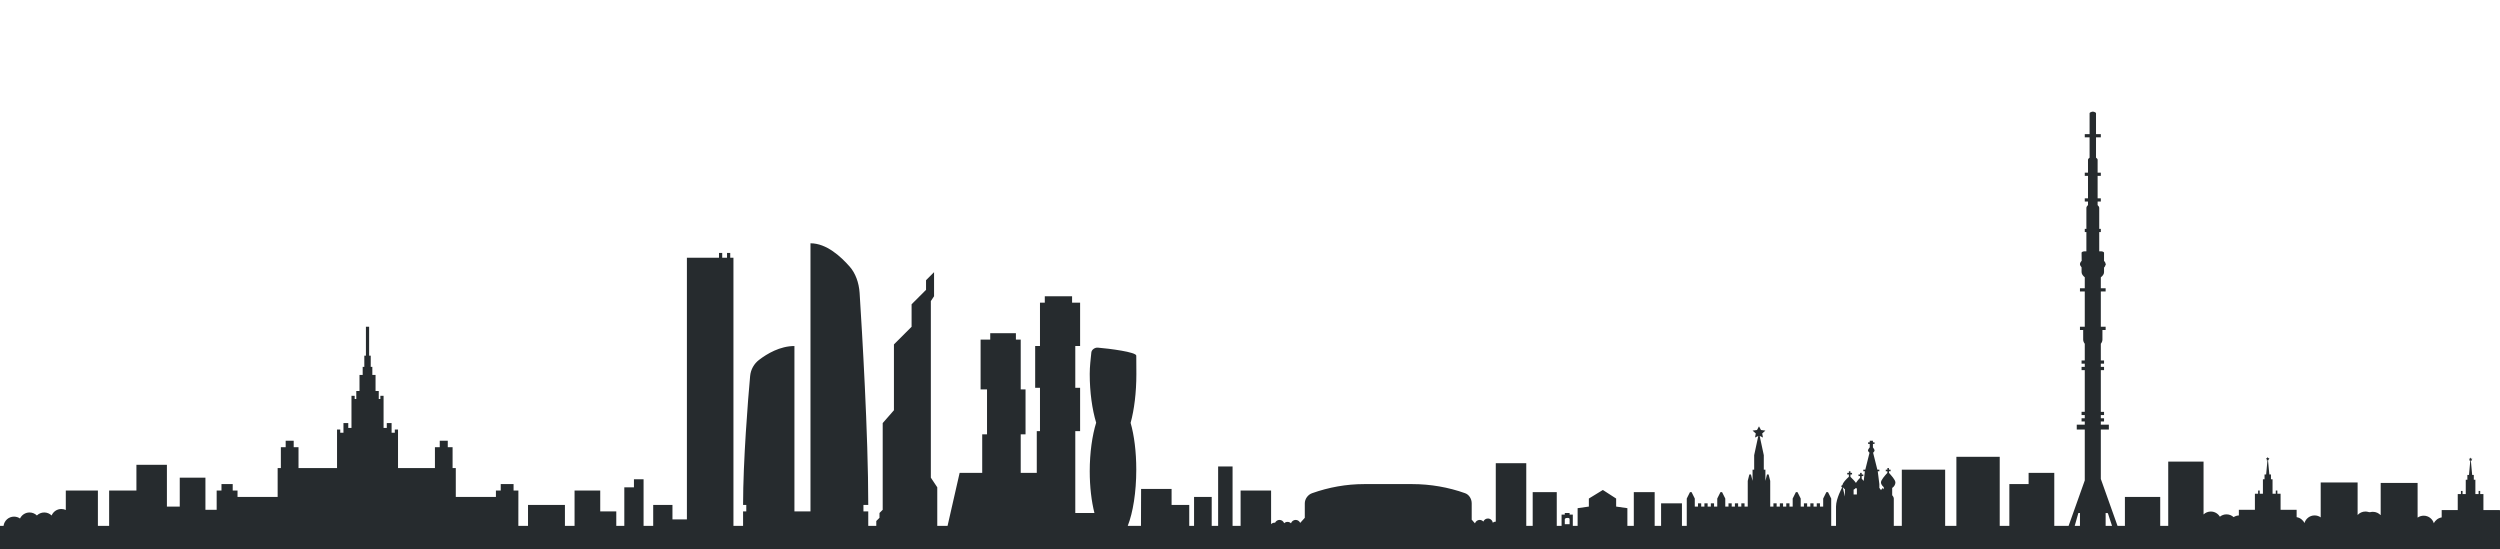 <svg xmlns="http://www.w3.org/2000/svg" xmlns:xlink="http://www.w3.org/1999/xlink" width="1366" height="300" viewBox="0 0 1366 300" fill="none">
    <g clip-path="url(#clip0_232_2841)">

        <rect x="474.575" y="150" width="39.478" height="36.788" transform="rotate(37.855 474.575 150)" fill="url(#pattern0)"/>
        <rect width="68.768" height="64.082" transform="matrix(-0.962 0.274 0.274 0.962 202.134 203)" fill="url(#pattern1)"/>
        <rect x="514.204" y="222" width="76.268" height="81.184" transform="rotate(21.842 514.204 222)" fill="url(#pattern2)"/>
        <rect x="897" y="273.935" width="150.28" height="140.038" transform="rotate(-51.088 897 273.935)" fill="url(#pattern3)"/>
        <rect width="79.023" height="86.008" transform="matrix(-0.921 0.39 0.39 0.921 456.778 102)" fill="url(#pattern4)"/>
        <rect width="111.412" height="118.594" transform="matrix(-0.938 0.347 0.347 0.938 625.503 199)" fill="url(#pattern5)"/>
        <rect width="161.683" height="163.638" transform="matrix(-0.84 0.543 0.543 0.84 370.799 172)" fill="url(#pattern6)"/>
        <rect x="138" y="244.894" width="125" height="126" transform="rotate(-51.55 138 244.894)" fill="url(#pattern7)"/>
        <rect x="284" y="252.478" width="125" height="126" transform="rotate(-32.672 284 252.478)" fill="url(#pattern8)"/>
        <rect width="113.438" height="114.345" transform="matrix(-0.749 -0.663 -0.663 0.749 530.448 280.547)" fill="url(#pattern9)"/>
        <rect width="135.367" height="137.005" transform="matrix(-0.973 0.229 0.229 0.973 1157.76 186)" fill="url(#pattern10)"/>
        <rect x="-71" y="275.085" width="108.063" height="100.698" transform="rotate(-51.088 -71 275.085)" fill="url(#pattern11)"/>
        <rect x="631.541" y="301.309" width="49.486" height="70.037" transform="rotate(-97.595 631.541 301.309)" fill="url(#pattern12)"/>
        <rect x="723.291" y="338.154" width="49.486" height="70.037" transform="rotate(-174.906 723.291 338.154)" fill="url(#pattern13)"/>
        <rect x="257.526" y="284.173" width="93.928" height="87.527" transform="rotate(-67.993 257.526 284.173)" fill="url(#pattern14)"/>
        <rect width="105.762" height="98.554" transform="matrix(-0.318 -0.948 -0.948 0.318 862.104 292.256)" fill="url(#pattern15)"/>
        <rect x="1072" y="294.098" width="115.515" height="107.643" transform="rotate(-67.993 1072 294.098)" fill="url(#pattern16)"/>
        <rect x="1008" y="286.701" width="99.986" height="93.172" transform="rotate(-67.993 1008 286.701)" fill="url(#pattern17)"/>
        <rect width="100.451" height="93.605" transform="matrix(-0.706 0.708 0.708 0.706 554.899 214)" fill="url(#pattern18)"/>
        <rect x="816" y="270.711" width="137.14" height="127.794" transform="rotate(-51.088 816 270.711)" fill="url(#pattern19)"/>
        <rect width="98.5" height="70.83" transform="matrix(-0.762 -0.648 -0.648 0.762 779.166 270.666)" fill="url(#pattern20)"/>
        <rect x="1200.63" y="224" width="85.807" height="88.963" transform="rotate(30.858 1200.63 224)" fill="url(#pattern21)"/>
        <rect x="1031" y="270.572" width="102.729" height="95.728" transform="rotate(-19.666 1031 270.572)" fill="url(#pattern22)"/>
        <rect x="1320.07" y="224" width="111.936" height="104.307" transform="rotate(7.196 1320.07 224)" fill="url(#pattern23)"/>
        <rect x="523" y="203.316" width="77.437" height="118.594" transform="rotate(-27.968 523 203.316)" fill="url(#pattern24)"/>
        <rect x="517.918" y="316.99" width="78.412" height="74.306" transform="rotate(-144.603 517.918 316.99)" fill="url(#pattern25)"/>
        <rect x="868.561" y="212" width="88.784" height="94.508" transform="rotate(64.868 868.561 212)" fill="url(#pattern26)"/>
        <rect width="78.819" height="88.739" transform="matrix(0.566 -0.824 -0.824 -0.566 997.153 316.208)" fill="url(#pattern27)"/>
        <rect width="64.354" height="59.267" transform="matrix(-0.921 0.39 0.39 0.921 657.269 241)" fill="url(#pattern28)"/>
        <rect x="445.947" y="210" width="83.517" height="88.901" transform="rotate(36.554 445.947 210)" fill="url(#pattern29)"/>
        <rect x="484.947" y="236" width="83.517" height="88.901" transform="rotate(36.554 484.947 236)" fill="url(#pattern30)"/>
        <rect x="202.947" y="157" width="83.517" height="88.901" transform="rotate(36.554 202.947 157)" fill="url(#pattern31)"/>
        <rect x="1199" y="269.787" width="125.672" height="117.107" transform="rotate(-51.088 1199 269.787)" fill="url(#pattern32)"/>
        <rect x="135.789" y="250" width="98.684" height="91.958" transform="rotate(74.913 135.789 250)" fill="url(#pattern33)"/>
        <rect width="47.752" height="55.342" transform="matrix(-0.79 0.614 0.614 0.79 464.704 172)" fill="url(#pattern34)"/>
        <rect width="47.752" height="55.342" transform="matrix(-0.79 0.614 0.614 0.79 407.704 256)" fill="url(#pattern35)"/>
        <rect width="27.506" height="29.523" transform="matrix(-0.942 0.336 0.336 0.942 1147.9 52)" fill="url(#pattern36)"/>
        <rect x="1163.77" y="103.895" width="61.376" height="57.193" transform="rotate(55.238 1163.77 103.895)" fill="url(#pattern37)"/>
        <rect x="1007.57" y="300.684" width="61.376" height="57.193" transform="rotate(-128.929 1007.57 300.684)" fill="url(#pattern38)"/>
        <rect x="90.707" y="352.431" width="146.896" height="146.219" transform="rotate(-101.668 90.707 352.431)" fill="url(#pattern39)"/>
        <rect x="-27.293" y="372.431" width="146.896" height="146.219" transform="rotate(-101.668 -27.293 372.431)" fill="url(#pattern40)"/>
        <rect x="251.903" y="229" width="57.911" height="57.644" transform="rotate(22.332 251.903 229)" fill="url(#pattern41)"/>
        <rect x="584.881" y="130" width="124.977" height="133.033" transform="rotate(51.34 584.881 130)" fill="url(#pattern42)"/>
        <rect width="102.57" height="109.182" transform="matrix(-0.625 0.781 0.781 0.625 353.076 146)" fill="url(#pattern43)"/>
        <rect x="170.495" y="303.243" width="108.063" height="100.698" transform="rotate(140.092 170.495 303.243)" fill="url(#pattern44)"/>


        <path fill-rule="evenodd" clip-rule="evenodd" d="M557.723 258.368H536.677V237.316H539.308V212.754H535.8V185.561H541.062V182.053H555.092V185.561H557.723V212.754H560.354V237.316H557.723V258.368ZM566.492 235.561H568.246V211.877H565.615V189.07H568.246V165.386H570.88L570.877 161.877H585.785V165.386H590.169V189.07H587.538V211.877H590.169V235.561H587.538V258.368H566.492V235.561ZM1151.73 280.382L1150.52 280.298V287.316H1154.01L1151.73 280.382ZM1136.49 280.298H1135.62L1133.63 287.316H1136.49V280.298ZM1014.09 266.591C1013.78 266.98 1013.34 267.311 1012.81 267.555V270.178H1014.6V267.14L1014.7 267.133C1014.46 266.979 1014.26 266.796 1014.09 266.591ZM1008.06 267.336C1007.61 267.062 1007.26 266.716 1007.02 266.328C1006.98 266.346 1006.94 266.36 1006.9 266.369L1008.06 271.316V267.336ZM857.631 283.807C857.631 283.249 857.379 283.017 856.822 283.017H856.208C855.652 283.017 855 283.249 855 283.807V286.439H857.631V283.807ZM0 300V287.316H1.942C2.311 284.478 4.727 282.284 7.661 282.284C8.877 282.284 10.004 282.663 10.934 283.306C11.864 281.362 13.841 280.016 16.137 280.016C17.7 280.016 19.116 280.641 20.155 281.652C21.195 280.641 22.611 280.016 24.174 280.016C25.743 280.016 27.163 280.645 28.203 281.661C29.075 279.577 31.13 278.113 33.527 278.113C34.396 278.113 35.215 278.311 35.954 278.654V268.018H53.492V287.316H59.631V268.018H74.538V253.982H91.2V276.789H98.215V261H112.246V278.544H118.385V268.018H121.015V264.509H127.154V268.018H129.785V271.526H151.708V255.737H153.462V244.333H156.092V240.825H160.477V244.333H163.108V255.737H184.154V234.684H185.908V236.439H187.662V231.175H190.292V233.807H192.046V216.263H193.8V218.018H194.677V213.632H196.431V204.86H198.171V200.467L199.062 200.468V194.333H199.938V178.544H201.692V194.333H202.569V200.473L203.446 200.474V204.86H205.2V213.632H206.954V218.018H207.831V216.263H209.585V233.807H211.338V231.175H213.969V236.439H215.723V234.684H217.477V255.737H237.646V244.333H240.277V240.825H244.662V244.333H247.292V255.737H249.046V271.526H270.969V268.018H273.6V264.509H280.615V268.018H283.246L283.223 287.316H288.508V275.912H308.677V287.316H313.938V268.018H327.969V279.421H336.738V287.316H341.123V266.263H346.385V261.877H351.646V287.316H356.908V275.912H367.431V283.807H375.323V140.825H392.862V138.193H394.615V140.825H397.246V138.193H399V140.825H400.754V287.316H406.015V279.421H407.769V275.912H406.015C406.015 252.171 408.704 218.005 409.879 205.405C410.203 201.937 411.967 198.782 414.725 196.659C419.135 193.265 426.228 189.07 434.077 189.07V279.421H442.846V132.93C451.58 132.93 459.395 140.136 464.302 145.716C467.371 149.204 469.335 154.392 469.694 160.093C471.002 180.808 474.415 236.883 474.415 275.912H471.785V279.421H474.415V287.316H478.8V284.684L480.554 282.93V280.298L482.308 278.544V231.175L488.446 224.158V188.193L498.092 178.544V166.263L505.985 158.368V153.105L510.369 148.719V161.877L508.615 164.509V261L512.123 266.263V287.316H517.75L524.344 258.375L587.538 258.368V280.298H597.997C596.394 273.949 595.431 266.08 595.431 257.491C595.431 247.328 596.779 237.985 598.941 230.967C596.779 223.792 595.426 214.368 595.428 204.315C595.43 200.283 595.934 196.269 596.308 192.579C596.464 191.032 598.268 189.819 599.815 189.947C606.114 190.468 620.862 192.348 620.862 194.333C620.862 197.627 620.914 200.923 620.913 204.447C620.912 214.506 619.736 223.906 617.768 231.052C619.702 237.801 620.862 246.726 620.862 256.614C620.862 268.94 619.061 280.075 616.202 287.316H623.427L623.492 267.14H640.154V275.912H649.8V287.316H652.431V271.526H662.077V287.316H665.585V254.86H673.477V287.316H677.862V268.018H694.523V286.396C695.011 285.902 695.687 285.595 696.436 285.595C696.526 285.595 696.614 285.599 696.701 285.608C697.135 284.704 698.054 284.078 699.123 284.078C700.301 284.078 701.299 284.838 701.662 285.894C702.144 285.437 702.792 285.155 703.507 285.155C704.243 285.155 704.909 285.452 705.394 285.932C705.746 284.856 706.755 284.078 707.948 284.078C709.057 284.078 710.01 284.752 710.42 285.713L712.938 282.93V275.035C712.938 272.647 714.631 270.3 716.878 269.502C726.075 266.236 735.596 264.509 745.385 264.509H771.692C781.471 264.509 791.469 266.232 800.541 269.491C802.777 270.295 804.138 272.656 804.138 275.035V283.807H804.033L805.927 285.961C806.27 284.869 807.288 284.078 808.491 284.078C809.291 284.078 810.008 284.43 810.501 284.987C810.9 284.004 811.862 283.31 812.988 283.31C814.338 283.31 815.453 284.307 815.644 285.605C816.096 285.24 816.668 285.019 817.292 285.011V253.105H833.954V287.316H837.462V268.895H850.615V287.316H853.246V281.175H855V280.298H857.631V281.175H859.385V287.316H862.015V277.667L868.154 276.789V272.404L875.805 267.722L883.062 272.404V276.789L889.2 277.667V287.316H892.708V268.895H904.108V287.316H907.615V275.035H919.015V287.316H921.646V272.404L923.4 268.895H924.277L926.031 272.404V276.789H927.785V275.035H929.538V276.789H931.292V275.035H933.046V276.789H934.8V275.035H936.554V276.789H938.308V272.404L940.062 268.895H940.938L942.692 272.404V276.789H944.446V275.035H946.2V276.789H947.954V275.035H949.708V276.789H951.462V275.035H953.215V276.789H954.969V262.754L955.846 259.246H956.723C956.723 259.246 957.611 262.698 957.6 262.754V256.614H958.477V248.719L960.73 238.205L958.948 239.067L959.362 236.85L957.61 235.28L960.031 234.956L961.113 232.939L962.196 234.956L964.617 235.28L962.866 236.85L963.279 239.067L961.485 238.2L963.738 248.719V256.614H964.615V262.754L965.492 259.246H966.369L967.246 262.754V276.789H969V275.035H970.754V276.789H972.508V275.035H974.262V276.789H976.015V275.035H977.769V276.789H979.523V272.404L981.277 268.895H982.154L983.908 272.404V276.789H985.662V275.035H987.415V276.789H989.169V275.035H990.923V276.789H992.677V275.035H994.431V276.789H996.185V272.404L997.938 268.895H998.815L1000.57 272.404V287.316H1003.2V276.789C1003.2 272.404 1006.55 266.355 1006.55 266.355C1006.29 266.271 1006.1 266.026 1006.1 265.733C1006.1 265.381 1006.37 265.095 1006.72 265.08C1006.86 263.696 1008.75 261.872 1010.22 260.506V259.246H1009.34V258.368H1010.22V257.491H1011.09V258.368H1011.97V259.246H1011.09V260.568C1012.07 261.539 1013.37 262.753 1014.07 263.866C1014.64 262.905 1015.58 261.883 1016.35 261.067V260.123H1015.48V259.246H1016.35V258.368H1017.23V259.246H1018.11V260.123H1017.23V261.531C1017.58 261.927 1017.96 262.354 1018.32 262.793L1018.98 257.491H1018.11V256.614H1019.2L1021.5 247.411C1021.02 247.016 1020.64 246.434 1020.67 246.028C1020.7 245.647 1021.15 245.01 1021.62 244.398V242.579H1020.74V241.702H1021.62V240.825H1023.37V241.702H1024.25V242.579H1023.37V244.449C1023.82 245.057 1024.24 245.725 1024.25 246.088C1024.25 246.462 1023.91 247.003 1023.47 247.384L1025.78 256.614H1026.88V257.491H1026L1026.88 264.509V266.575C1027.22 266.984 1027.53 267.4 1027.78 267.807C1028 267.421 1028.39 267.004 1028.69 266.693C1028.85 266.89 1029.09 267.139 1029.29 267.393V266.187C1028.41 265.47 1027.77 264.484 1027.75 263.632C1027.73 262.266 1029.89 259.901 1031.26 258.368V257.491H1030.38V256.614H1031.26V255.737H1032.14V256.614H1033.02V257.491H1032.14V258.368C1033.34 259.768 1035.62 262.111 1035.65 263.632C1035.66 264.668 1034.98 265.922 1033.89 266.615V270.61C1034.38 271.095 1034.77 271.882 1034.77 272.404V287.316H1039.15V256.614H1062.83V287.316H1068.97V249.596H1092.65V287.316H1097.91V264.509H1108.43L1108.43 258.368H1122.46V287.316H1130.29L1139.12 262.497V234.684H1134.74V232.053H1139.12V230.298H1137.37V228.544H1139.12V226.779L1137.37 226.777V225.022L1139.12 225.024V202.228H1137.37V200.474H1139.12V198.719H1137.37V196.965H1139.12V187.832C1138.59 187.168 1138.25 186.394 1138.25 185.561V180.298H1136.49V178.544H1139.12V159.246H1136.49V157.491H1139.12V151.492C1138.13 150.734 1137.41 149.768 1137.37 148.719V146.072C1136.88 145.569 1136.53 144.926 1136.49 144.333C1136.49 143.718 1136.89 143.032 1137.43 142.514L1137.37 138.193C1137.37 137.525 1138.46 137.316 1139.12 137.316H1140V126.789H1139.12V125.035H1140V113.632C1140 113.065 1140.36 112.522 1140.88 112.077V110.123H1139.12V108.368H1140.88V96.088H1139.12V94.333H1140.88V87.316C1140.88 86.883 1141.26 86.474 1141.75 86.157V75.035H1139.12V73.281H1141.75V61.877C1141.75 61.416 1143.03 61 1143.49 61H1143.58C1144.04 61 1145.26 61.416 1145.26 61.877V73.281H1147.89V75.035H1145.26V86.157C1145.76 86.474 1146.14 86.883 1146.14 87.316V94.333H1147.89V96.088H1146.14V108.368H1147.89V110.123H1146.14V112.077C1146.65 112.522 1147.02 113.065 1147.02 113.632V125.035H1147.89V126.789H1147.02V137.316H1147.89C1148.56 137.316 1149.65 137.525 1149.65 138.193L1149.64 142.561C1150.15 143.073 1150.52 143.737 1150.52 144.333C1150.52 144.333 1150.93 144.538 1150.48 144.69C1150.39 145.267 1150.08 145.8 1149.65 146.205V148.719C1149.65 149.782 1148.91 150.761 1147.89 151.525V157.491H1150.52V159.246H1147.89V178.544H1150.52V180.298H1148.77V185.561C1148.77 186.394 1148.43 187.168 1147.89 187.831V196.965H1149.65V198.719H1147.89V200.474H1149.65V202.228H1147.89V225.033L1149.65 225.035V226.789L1147.89 226.788V228.544H1149.65V230.298H1147.89V232.053H1152.28V234.684H1147.89V261.695L1157.01 287.316H1161.05V271.526H1180.34V287.316H1184.72V252.228H1204.02V281.096C1205.05 280.111 1206.45 279.503 1207.99 279.503C1210.09 279.503 1211.93 280.637 1212.94 282.325C1213.93 281.523 1215.19 281.04 1216.56 281.04C1218.06 281.04 1219.42 281.618 1220.45 282.557C1221.28 282.017 1222.26 281.686 1223.31 281.636V278.544H1232.08V269.772H1233.83V268.018H1234.71V269.772H1236.46V261.877H1237.34V259.246H1238.22L1238.95 251.321L1238.47 251.572L1238.59 250.894L1238.1 250.414L1238.77 250.315L1239.08 249.698L1239.38 250.315L1240.06 250.414L1239.57 250.894L1239.69 251.572L1239.23 251.333L1239.97 259.246H1240.85V261.877H1241.72V269.772H1243.48V268.018H1244.35V269.772H1246.11V278.544H1254.88V282.578C1256.77 282.881 1258.36 284.109 1259.16 285.786C1259.86 283.383 1262.08 281.626 1264.7 281.626C1265.94 281.626 1267.09 282.022 1268.03 282.689V263.632H1288.2V281.386C1289.25 280.232 1290.77 279.503 1292.45 279.503C1294.91 279.503 1296.99 281.037 1297.83 283.196C1298.98 281.979 1300.57 281.175 1302.23 281.175C1305.42 281.175 1307.49 284.123 1307.49 287.316H1311V300H0Z" fill="#262B2E"/>
        <path d="M1366 278.857V300H1278V287.432H1281.51C1281.51 284.255 1283.58 281.322 1286.77 281.322C1288.43 281.322 1290.02 282.122 1291.17 283.332C1292.01 281.184 1294.1 279.659 1296.55 279.659C1298.24 279.659 1299.75 280.384 1300.81 281.532V263.865H1320.98V282.828C1321.92 282.165 1323.07 281.771 1324.31 281.771C1326.93 281.771 1329.15 283.519 1329.85 285.91C1330.65 284.241 1332.24 283.019 1334.14 282.718V278.704H1342.91V269.975H1344.66V268.229H1345.54V269.975H1347.29V262.119H1348.17V259.5H1349.05L1349.78 251.627L1349.33 251.864L1349.45 251.19L1348.95 250.712L1349.63 250.614L1349.94 250L1350.24 250.614L1350.92 250.712L1350.43 251.19L1350.55 251.864L1350.07 251.615L1350.8 259.5H1351.68V262.119H1352.55V269.975H1354.31V268.229H1355.19V269.975H1356.94V278.704H1365.71L1366 278.857Z" fill="#262B2E"/>
    </g>
</svg>
